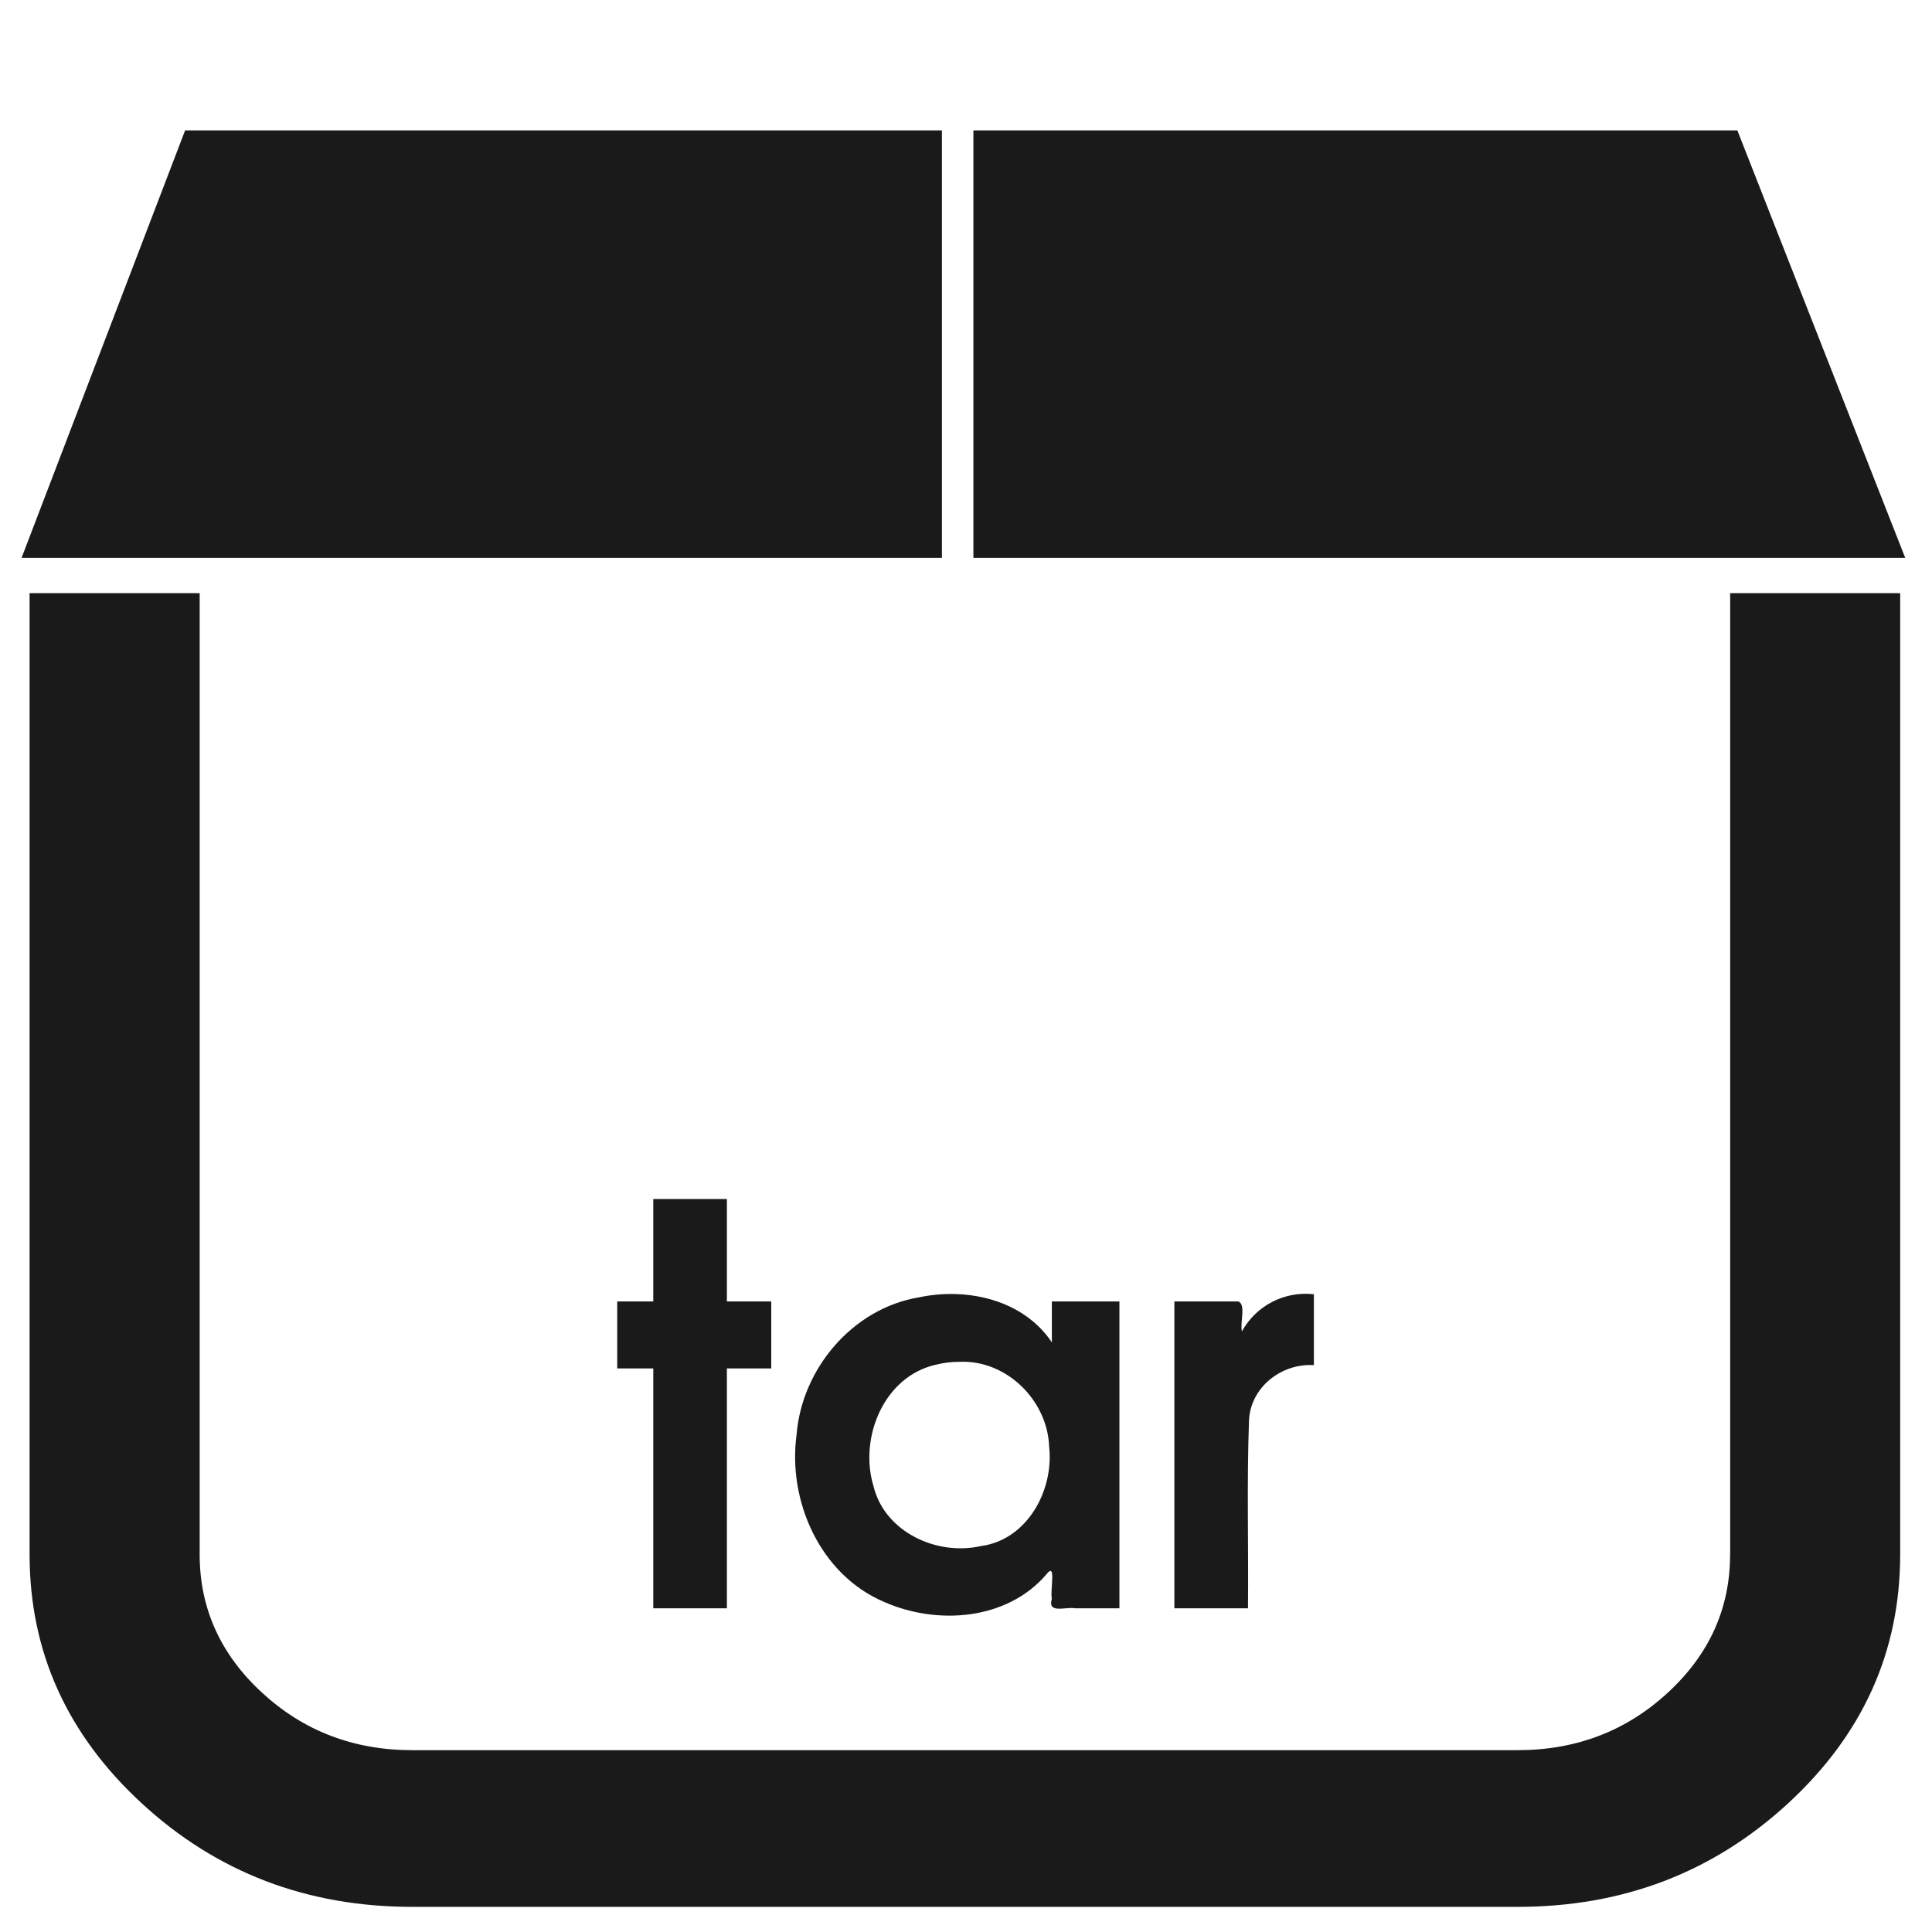 <?xml version="1.0" encoding="UTF-8" standalone="no"?>
<!-- Created with Inkscape (http://www.inkscape.org/) -->

<svg
   xmlns:dc="http://purl.org/dc/elements/1.1/"
   xmlns:cc="http://creativecommons.org/ns#"
   xmlns:rdf="http://www.w3.org/1999/02/22-rdf-syntax-ns#"
   xmlns:svg="http://www.w3.org/2000/svg"
   xmlns="http://www.w3.org/2000/svg"
   xmlns:sodipodi="http://sodipodi.sourceforge.net/DTD/sodipodi-0.dtd"
   xmlns:inkscape="http://www.inkscape.org/namespaces/inkscape"
   width="48"
   height="48"
   viewBox="0 0 12.7 12.7"
   version="1.1"
   id="svg926"
   inkscape:version="0.92.3 (2405546, 2018-03-11)"
   sodipodi:docname="application-x-tar.svg">
  <defs
     id="defs920" />
  <sodipodi:namedview
     id="base"
     pagecolor="#ffffff"
     bordercolor="#666666"
     borderopacity="1.0"
     inkscape:pageopacity="0.0"
     inkscape:pageshadow="2"
     inkscape:zoom="10.3125"
     inkscape:cx="15.651636"
     inkscape:cy="24"
     inkscape:document-units="mm"
     inkscape:current-layer="layer1"
     showgrid="false"
     units="px"
     inkscape:window-width="1366"
     inkscape:window-height="690"
     inkscape:window-x="0"
     inkscape:window-y="28"
     inkscape:window-maximized="1"
     showguides="true"
     inkscape:guide-bbox="true"
     inkscape:snap-global="false" />
  <g
     inkscape:label="Capa 1"
     inkscape:groupmode="layer"
     id="layer1"
     transform="translate(0,-284.3)">
    <path
       style="opacity:1;fill:#1a1a1a;fill-opacity:1;stroke:none;stroke-width:1.136"
       d="M 4.592 3.234 L 0.535 13.838 L 23.365 13.838 L 23.365 3.234 L 4.592 3.234 z M 24.146 3.234 L 24.146 13.838 L 47.26 13.838 L 43.096 3.234 L 24.146 3.234 z M 0.734 14.713 L 0.734 38.561 C 0.734 40.968 1.663 43.027 3.52 44.736 C 5.376 46.446 7.612 47.301 10.227 47.301 L 37.645 47.301 C 40.259 47.301 42.494 46.446 44.352 44.736 C 46.208 43.027 47.135 40.968 47.135 38.561 L 47.135 14.713 L 42.918 14.713 L 42.918 38.561 L 42.916 38.561 C 42.916 39.895 42.402 41.039 41.369 41.99 C 40.337 42.941 39.095 43.414 37.645 43.414 L 10.227 43.414 C 8.776 43.414 7.535 42.941 6.502 41.99 C 5.469 41.039 4.953 39.895 4.953 38.561 L 4.953 14.713 L 0.734 14.713 z M 16.205 29.742 L 16.205 32.283 L 15.311 32.283 L 15.311 33.945 L 16.205 33.945 L 16.205 39.895 L 18.031 39.895 L 18.031 33.945 L 19.131 33.945 L 19.131 32.283 L 18.031 32.283 L 18.031 29.742 L 16.205 29.742 z M 23.711 32.1 C 23.401 32.09 23.091 32.118 22.793 32.182 C 21.153 32.456 19.892 33.948 19.76 35.584 C 19.533 37.239 20.352 39.073 21.939 39.74 C 23.251 40.317 24.977 40.194 25.955 39.055 C 26.211 38.716 26.044 39.462 26.092 39.658 C 25.975 40.046 26.444 39.848 26.668 39.895 L 27.768 39.895 L 27.768 32.283 L 26.092 32.283 L 26.092 33.299 C 25.558 32.5 24.64 32.129 23.711 32.1 z M 32.592 32.105 C 31.867 32.022 31.159 32.384 30.807 33.025 C 30.753 32.802 30.916 32.361 30.717 32.283 L 29.131 32.283 L 29.131 39.895 L 30.957 39.895 C 30.972 38.346 30.926 36.795 30.982 35.248 C 31.012 34.415 31.785 33.813 32.592 33.863 C 32.592 33.277 32.592 32.692 32.592 32.105 z M 23.797 33.781 C 24.965 33.726 25.986 34.737 26.025 35.889 C 26.145 36.97 25.48 38.2 24.328 38.352 C 23.234 38.598 21.942 38.002 21.666 36.859 C 21.306 35.664 21.925 34.14 23.217 33.852 C 23.407 33.804 23.601 33.781 23.797 33.781 z "
       transform="matrix(0.265,0,0,0.265,0,284.3)"
       id="path828" />
  </g>
</svg>
